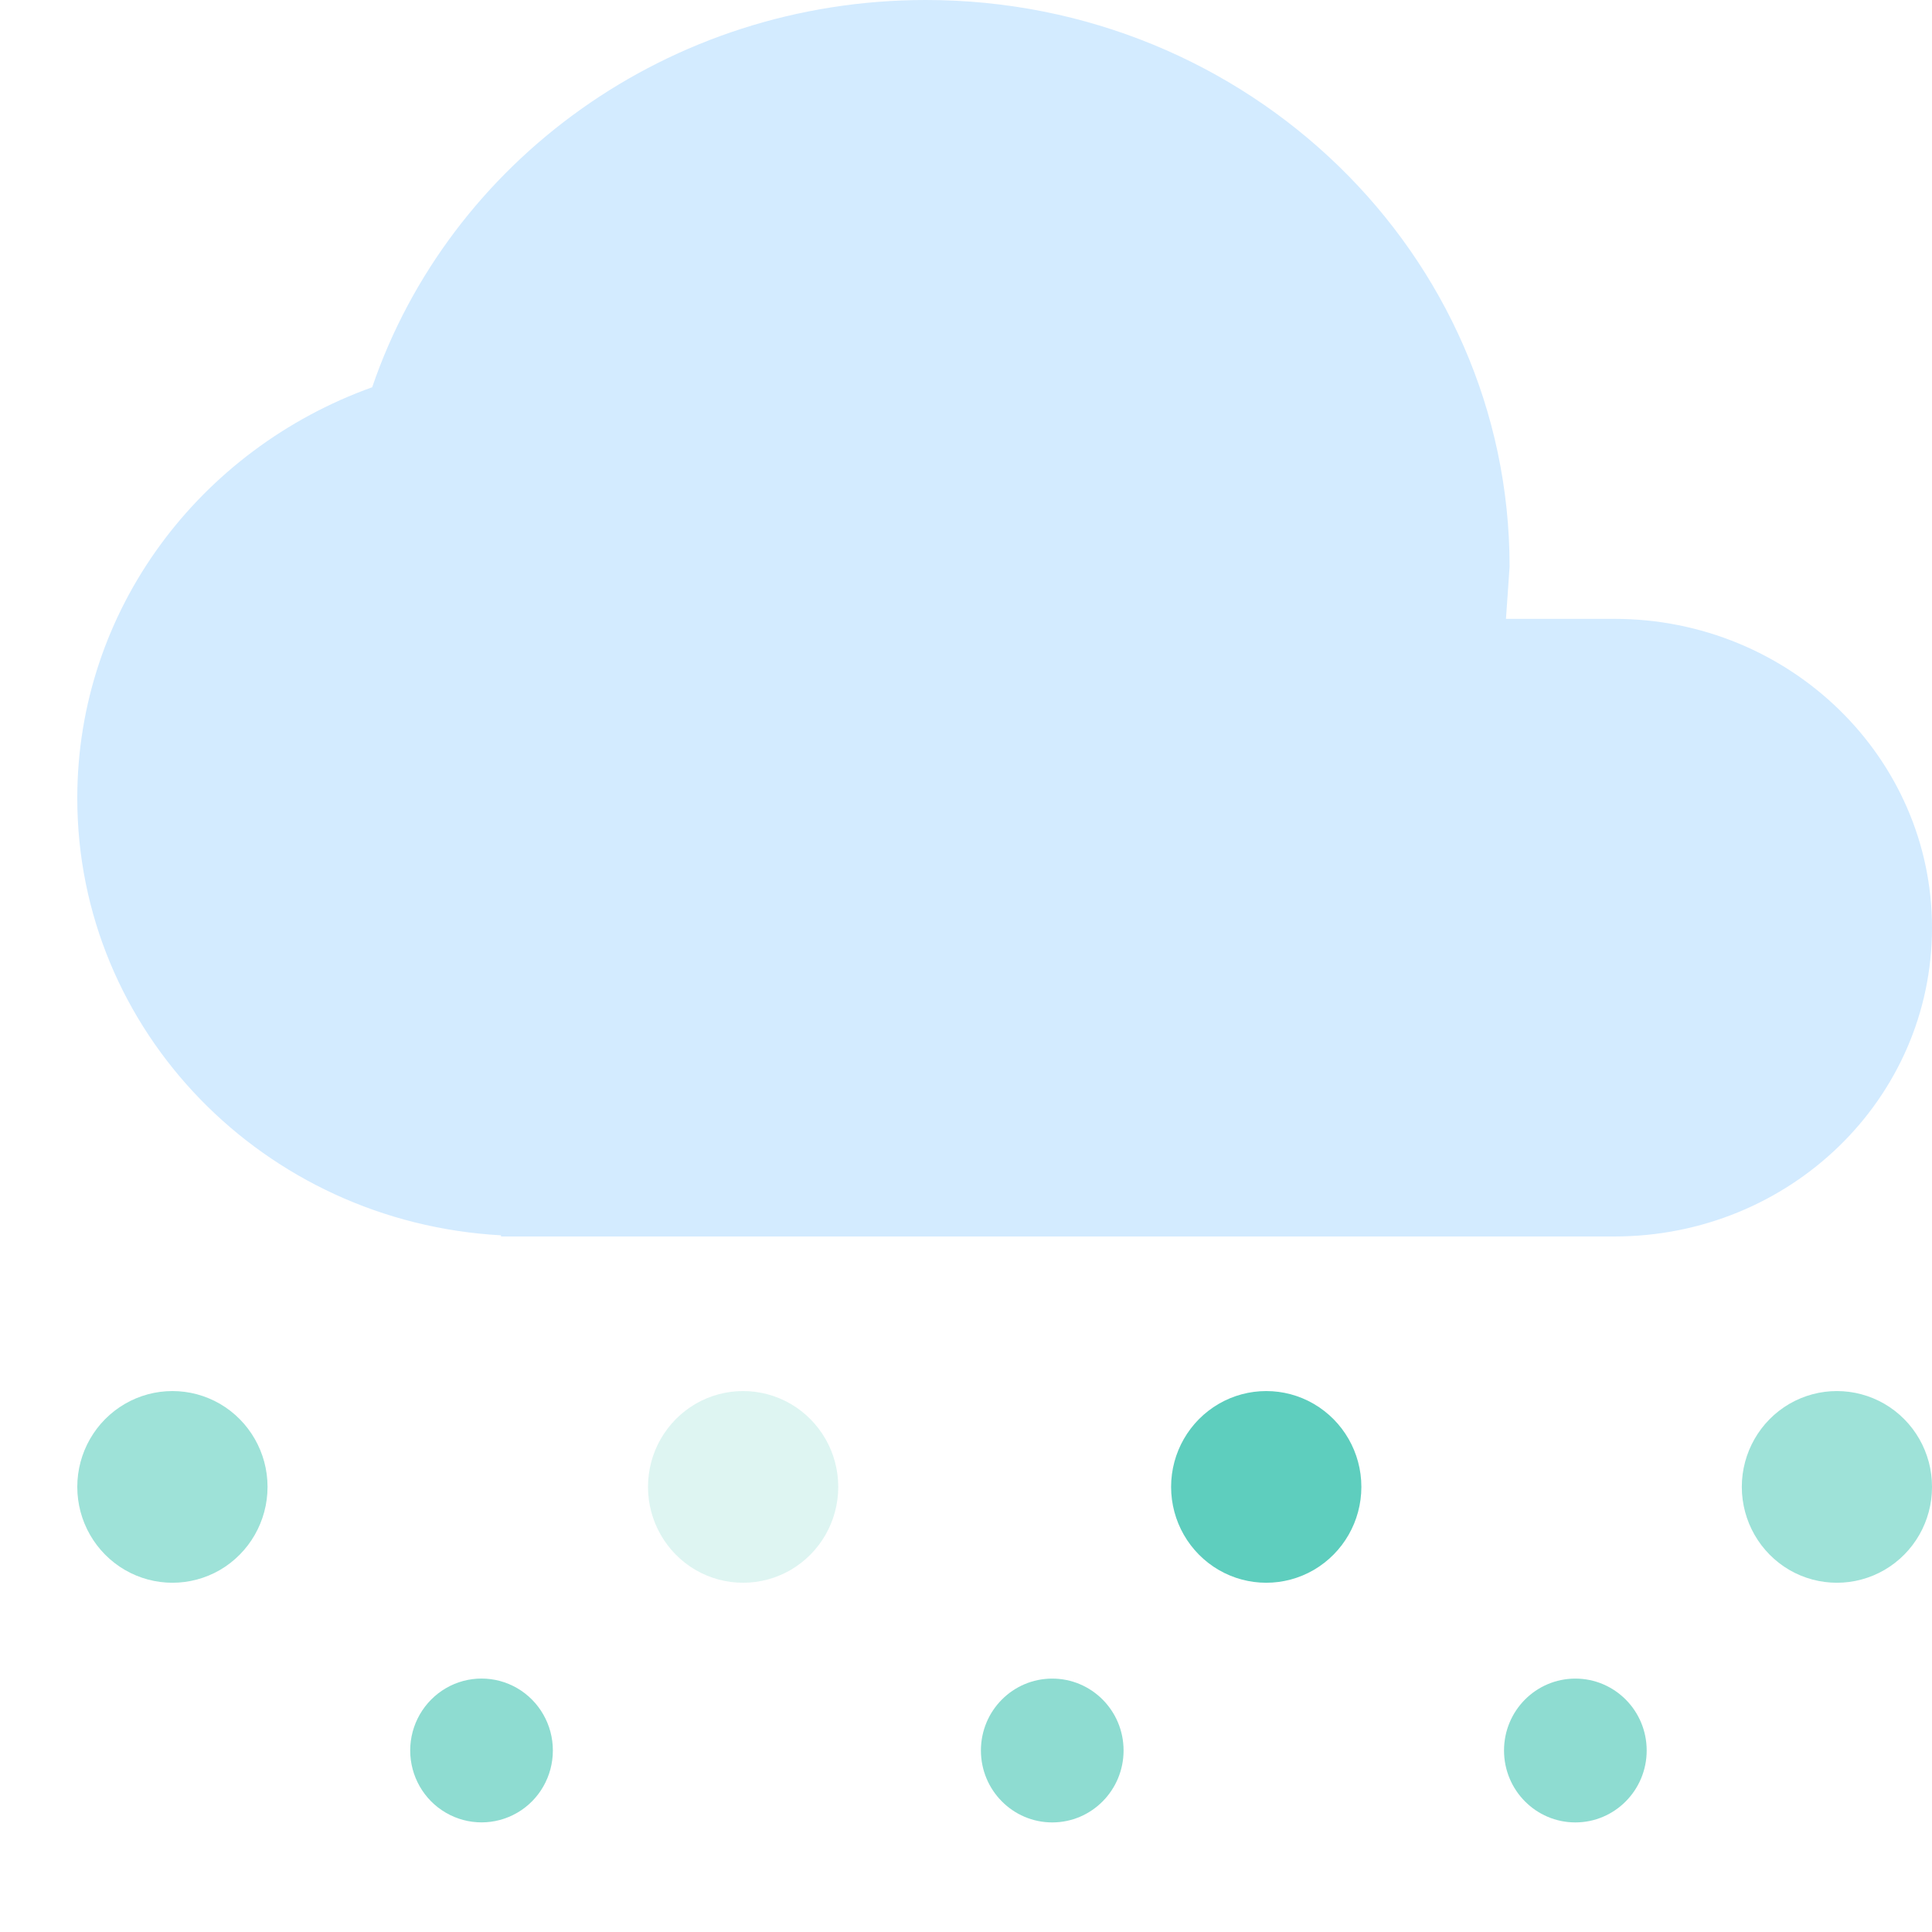 <?xml version="1.0" encoding="UTF-8"?>
<svg width="25px" height="25px" viewBox="0 0 25 25" version="1.1" xmlns="http://www.w3.org/2000/svg" xmlns:xlink="http://www.w3.org/1999/xlink">
    <title>雪</title>
    <g id="页面-1" stroke="none" stroke-width="1" fill="none" fill-rule="evenodd">
        <g id="Apple-TV" transform="translate(-1320, -599)" fill-rule="nonzero">
            <g id="雪" transform="translate(1320.893, 599)">
                <path d="M18.594,8.008 L19.996,8.008 C22.27,8.008 24.107,9.806 24.107,12.004 C24.107,14.217 22.27,16 19.996,16 L5.59,16 L5.59,15.985 C2.521,15.816 0.107,13.341 0.107,10.329 C0.107,7.885 1.696,5.81 3.923,5.011 C4.92,2.09 7.754,0 11.087,0 C15.261,0 18.641,3.289 18.641,7.331 C18.625,7.562 18.61,7.793 18.594,8.008 L18.594,8.008 Z" id="路径" fill="#D3EBFF"></path>
                <path d="M0.107,19.24 C0.107,19.684 0.342,20.093 0.723,20.315 C1.104,20.536 1.573,20.536 1.954,20.315 C2.334,20.093 2.569,19.684 2.569,19.24 C2.569,18.797 2.334,18.388 1.954,18.166 C1.573,17.945 1.104,17.945 0.723,18.166 C0.342,18.388 0.107,18.797 0.107,19.24 L0.107,19.24 Z" id="路径" fill-opacity="0.6" fill="#5ECEBE"></path>
                <path d="M4.415,22.651 C4.415,22.984 4.591,23.291 4.877,23.457 C5.162,23.623 5.514,23.623 5.8,23.457 C6.086,23.291 6.261,22.984 6.261,22.651 C6.261,22.319 6.086,22.012 5.8,21.845 C5.514,21.679 5.162,21.679 4.877,21.845 C4.591,22.012 4.415,22.319 4.415,22.651 L4.415,22.651 Z" id="路径" fill-opacity="0.7" fill="#5ECEBE"></path>
                <path d="M14.261,19.24 C14.261,19.684 14.496,20.093 14.877,20.315 C15.257,20.536 15.727,20.536 16.107,20.315 C16.488,20.093 16.723,19.684 16.723,19.24 C16.723,18.797 16.488,18.388 16.107,18.166 C15.727,17.945 15.257,17.945 14.877,18.166 C14.496,18.388 14.261,18.797 14.261,19.24 L14.261,19.24 Z" id="路径" fill="#5ECEBE"></path>
                <path d="M18.569,22.651 C18.569,23.165 18.982,23.582 19.492,23.582 C20.002,23.582 20.415,23.165 20.415,22.651 C20.415,22.137 20.002,21.721 19.492,21.721 C18.982,21.721 18.569,22.137 18.569,22.651 L18.569,22.651 Z" id="路径" fill-opacity="0.7" fill="#5ECEBE"></path>
                <path d="M7.492,19.24 C7.492,19.684 7.727,20.093 8.107,20.315 C8.488,20.536 8.957,20.536 9.338,20.315 C9.719,20.093 9.954,19.684 9.954,19.24 C9.954,18.797 9.719,18.388 9.338,18.166 C8.957,17.945 8.488,17.945 8.107,18.166 C7.727,18.388 7.492,18.797 7.492,19.24 L7.492,19.24 Z" id="路径" fill-opacity="0.2" fill="#5ECEBE"></path>
                <path d="M11.8,22.651 C11.8,23.165 12.213,23.582 12.723,23.582 C13.233,23.582 13.646,23.165 13.646,22.651 C13.646,22.137 13.233,21.721 12.723,21.721 C12.213,21.721 11.8,22.137 11.8,22.651 Z" id="路径" fill-opacity="0.7" fill="#5ECEBE"></path>
                <path d="M21.646,19.24 C21.646,19.684 21.881,20.093 22.261,20.315 C22.642,20.536 23.111,20.536 23.492,20.315 C23.873,20.093 24.108,19.684 24.107,19.24 C24.108,18.797 23.873,18.388 23.492,18.166 C23.111,17.945 22.642,17.945 22.261,18.166 C21.881,18.388 21.646,18.797 21.646,19.24 L21.646,19.24 Z" id="路径" fill-opacity="0.6" fill="#5ECEBE"></path>
            </g>
        </g>
    </g>
</svg>